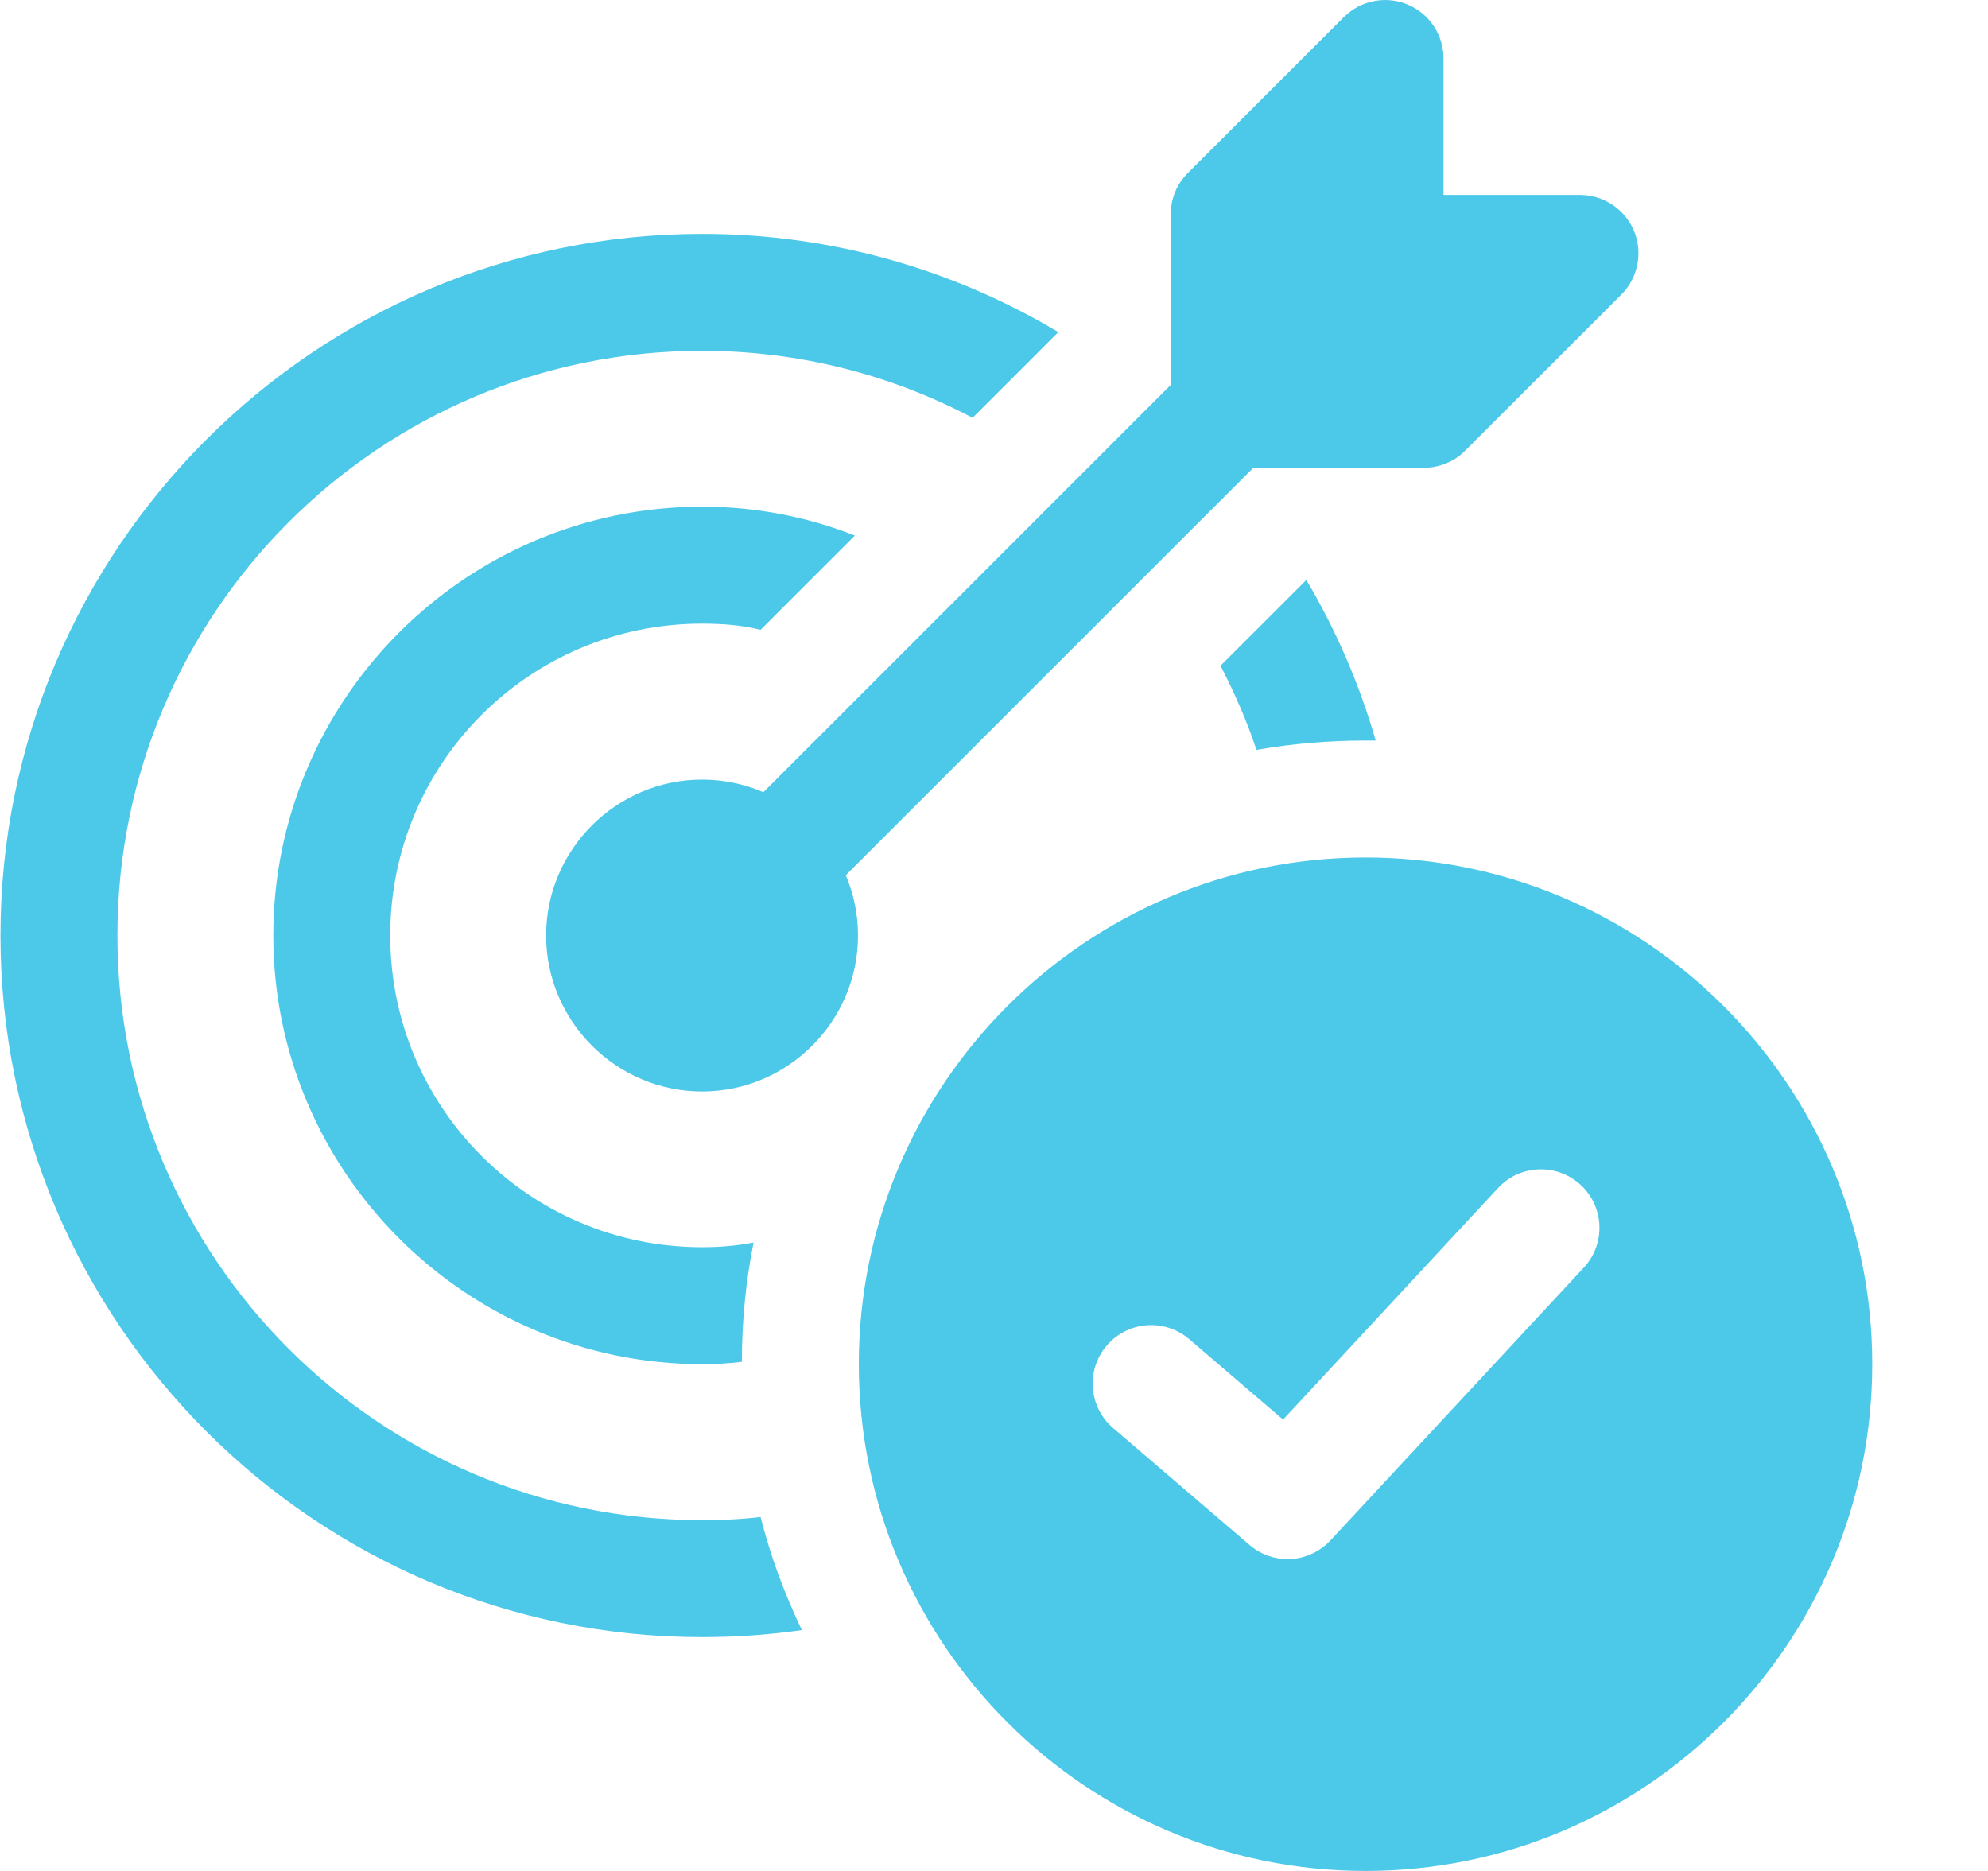 <svg width="17" height="16" viewBox="0 0 17 16" fill="none" xmlns="http://www.w3.org/2000/svg">
<path fill-rule="evenodd" clip-rule="evenodd" d="M6.004 14C2.697 14 0.004 11.307 0.004 8C0.004 4.693 2.697 2 6.004 2C7.117 2 8.157 2.307 9.05 2.84L8.317 3.573C7.624 3.207 6.837 3 6.004 3C3.244 3 1.004 5.24 1.004 8C1.004 10.76 3.244 13 6.004 13C6.17 13 6.337 12.993 6.504 12.973C6.59 13.313 6.71 13.633 6.857 13.94C6.577 13.98 6.29 14 6.004 14ZM10.437 5.693L11.171 4.96C11.424 5.387 11.624 5.847 11.764 6.333H11.677C11.357 6.333 11.044 6.36 10.744 6.413C10.664 6.167 10.557 5.927 10.437 5.693Z" fill="#4CC8E9"/>
<path d="M2.337 8C2.337 10.02 3.984 11.666 6.004 11.666C6.117 11.666 6.23 11.66 6.344 11.646C6.344 11.3 6.377 10.96 6.444 10.626C6.304 10.653 6.157 10.666 6.004 10.666C4.53 10.666 3.337 9.473 3.337 8C3.337 6.526 4.53 5.333 6.004 5.333C6.177 5.333 6.344 5.346 6.504 5.386L7.31 4.58C6.904 4.42 6.464 4.333 6.004 4.333C3.984 4.333 2.337 5.98 2.337 8H2.337Z" fill="#4CC8E9"/>
<path fill-rule="evenodd" clip-rule="evenodd" d="M4.67 8C4.67 7.267 5.27 6.667 6.004 6.667C6.737 6.667 7.337 7.267 7.337 8C7.337 8.734 6.737 9.334 6.004 9.334C5.27 9.334 4.67 8.734 4.67 8ZM5.67 8C5.67 8.187 5.817 8.334 6.004 8.334C6.19 8.334 6.337 8.187 6.337 8C6.337 7.814 6.19 7.667 6.004 7.667C5.817 7.667 5.67 7.814 5.67 8Z" fill="#4CC8E9"/>
<path d="M6.01 8.5C5.882 8.5 5.754 8.451 5.657 8.353C5.462 8.158 5.462 7.841 5.657 7.646L9.99 3.313C10.186 3.117 10.502 3.117 10.698 3.313C10.893 3.508 10.893 3.825 10.698 4.02L6.364 8.353C6.266 8.451 6.138 8.5 6.01 8.5V8.5Z" fill="#4CC8E9"/>
<path d="M12.177 4H10.511C10.235 4 10.011 3.776 10.011 3.5V1.833C10.011 1.701 10.063 1.573 10.157 1.48L11.491 0.147C11.634 0.004 11.849 -0.039 12.035 0.038C12.222 0.115 12.344 0.298 12.344 0.5V1.667H13.511C13.713 1.667 13.895 1.789 13.973 1.975C14.05 2.162 14.007 2.377 13.864 2.52L12.53 3.853C12.437 3.947 12.31 4 12.177 4Z" fill="#4CC8E9"/>
<path fill-rule="evenodd" clip-rule="evenodd" d="M7.344 11.666C7.344 9.277 9.288 7.333 11.677 7.333C14.066 7.333 16.01 9.277 16.01 11.666C16.01 14.056 14.066 16 11.677 16C9.288 16 7.344 14.056 7.344 11.666ZM11.377 13.173L13.544 10.84C13.732 10.638 13.72 10.321 13.517 10.133C13.314 9.946 12.998 9.957 12.81 10.16L10.972 12.14L10.17 11.453C9.959 11.272 9.644 11.297 9.464 11.507C9.284 11.717 9.309 12.032 9.518 12.212L10.685 13.212C10.779 13.293 10.895 13.333 11.01 13.333C11.144 13.333 11.278 13.279 11.377 13.173Z" fill="#4CC8E9"/>
</svg>
